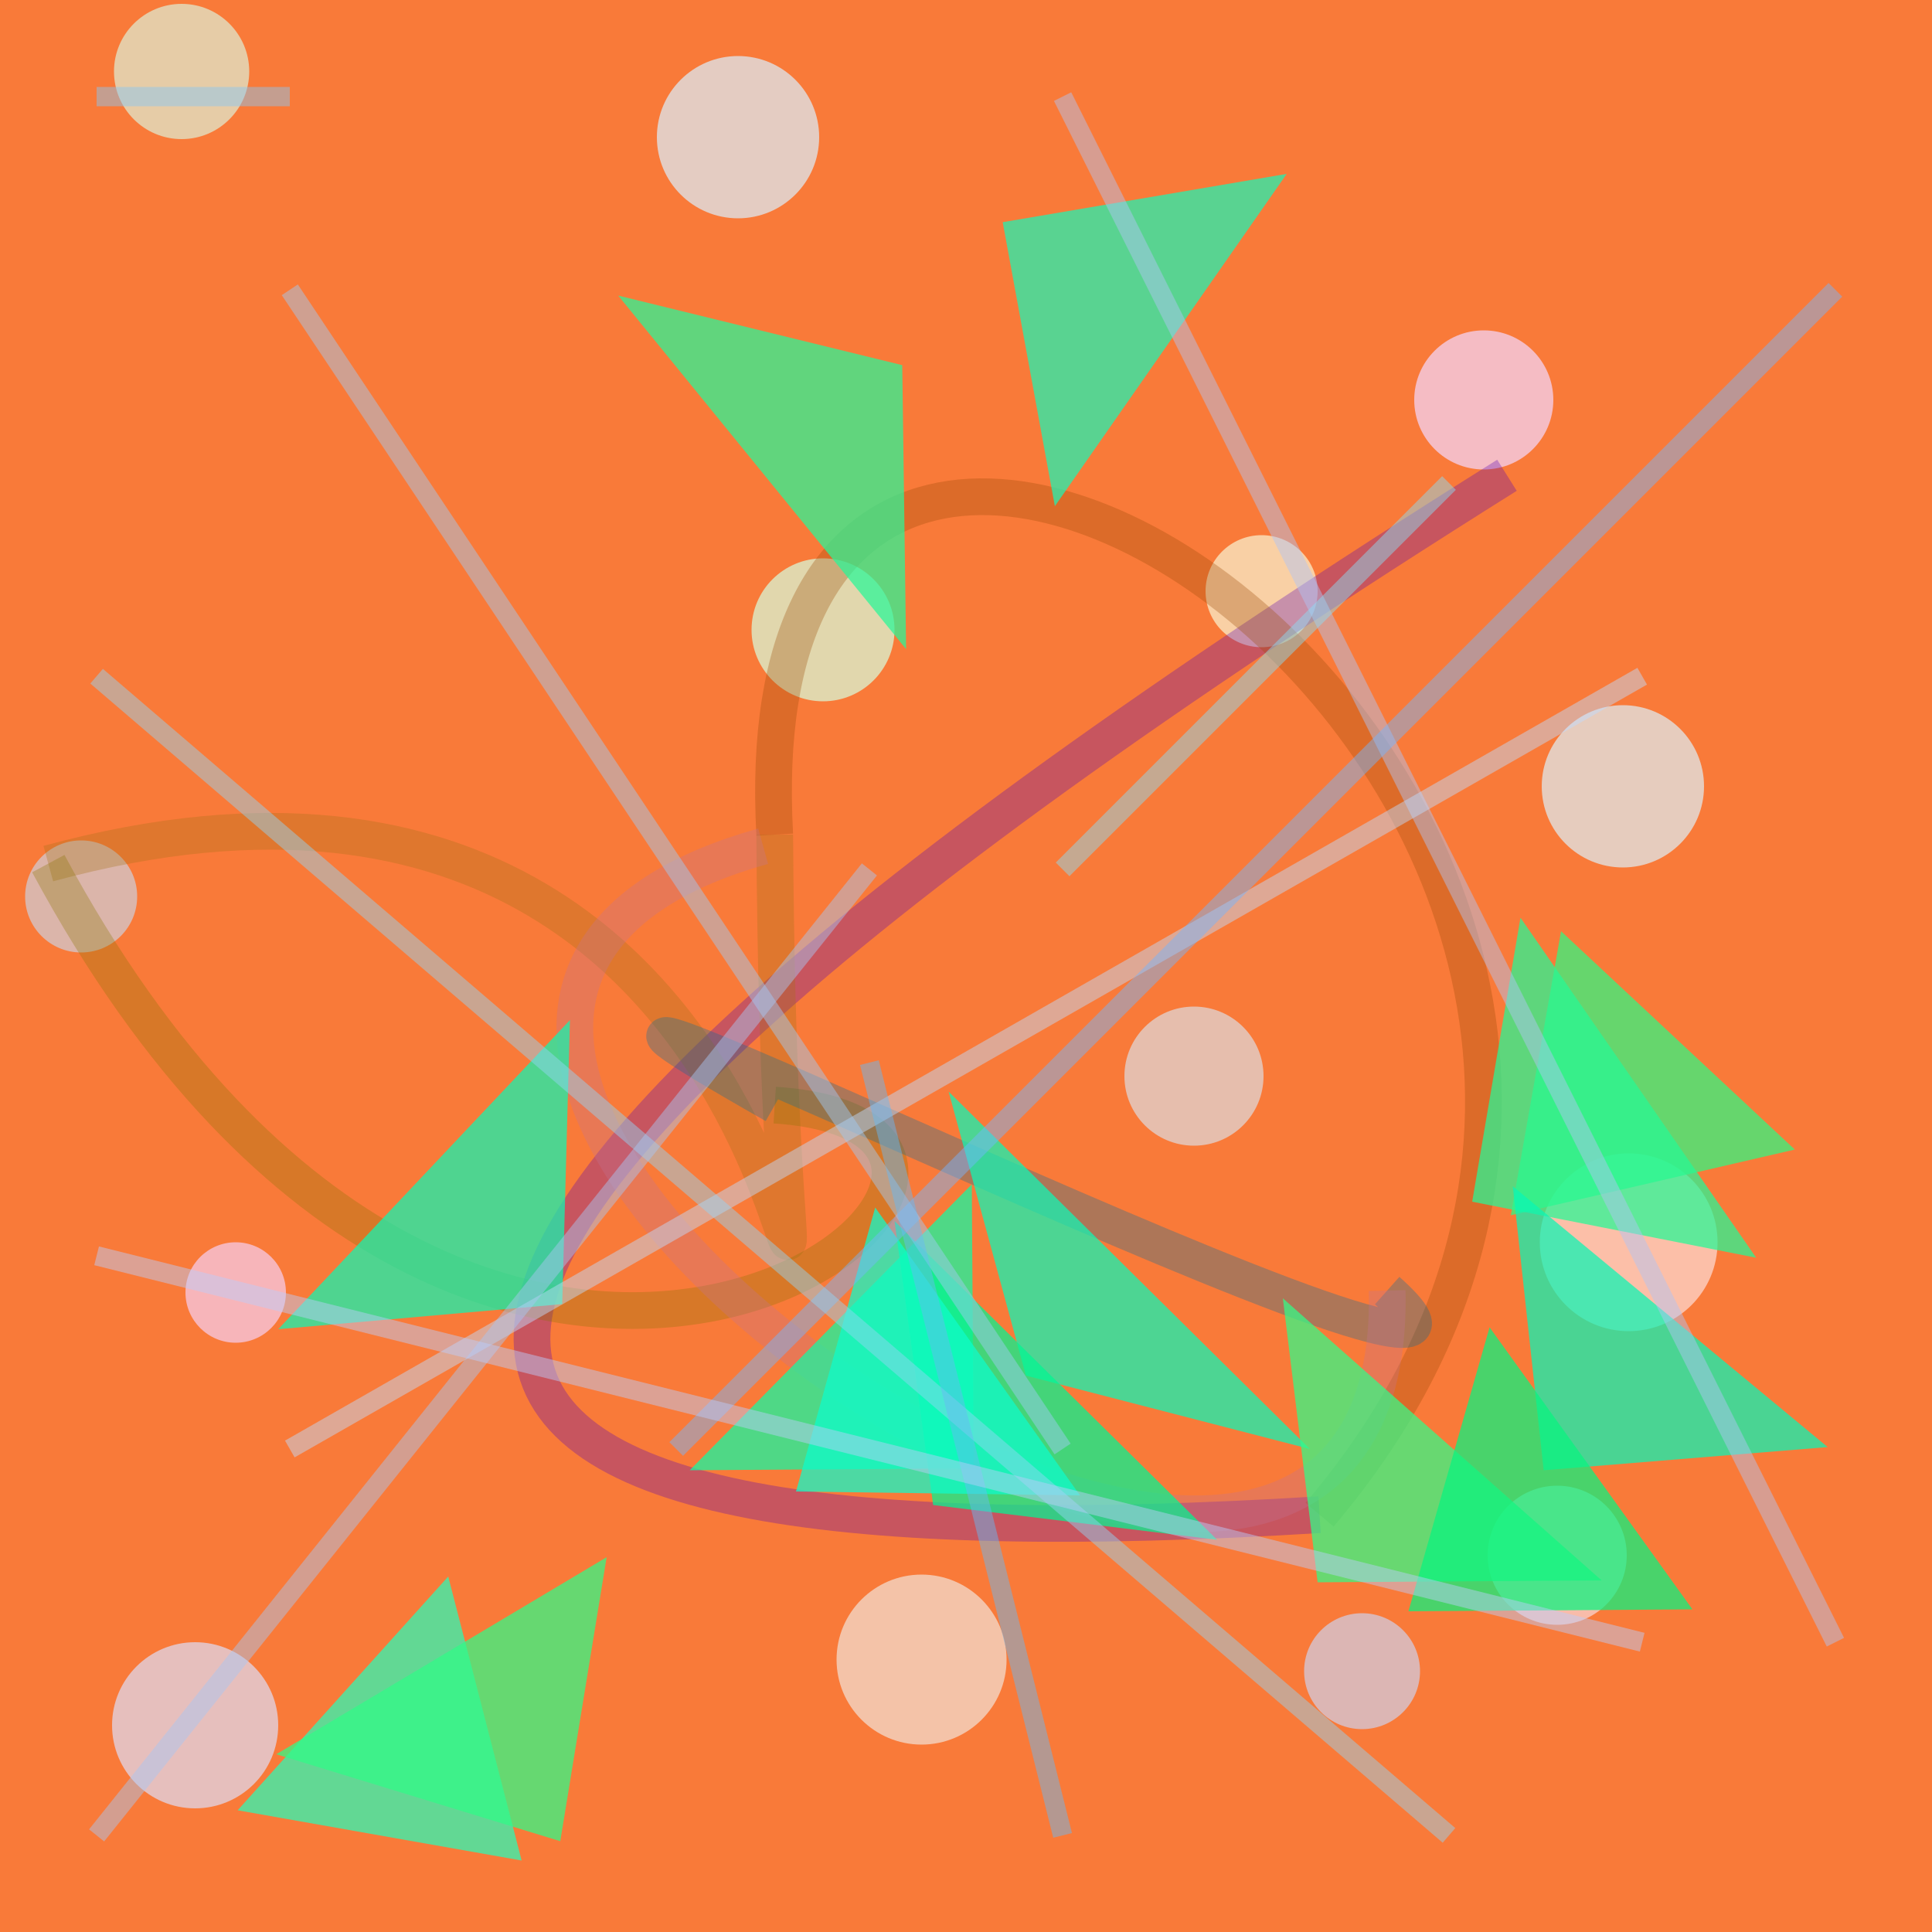 <?xml version="1.0" encoding="UTF-8"?>
<svg xmlns="http://www.w3.org/2000/svg" xmlns:xlink="http://www.w3.org/1999/xlink" width="500pt" height="500pt" viewBox="0 0 500 500" version="1.1">
<rect x="0" y="0" width="500" height="500" fill="#333333" stroke="none"/>
<defs>
<clipPath id="clip1">
  <rect x="0" y="0" width="500" height="500"/>
</clipPath>
<g id="surface54" clip-path="url(#clip1)">
<rect x="0" y="0" width="500" height="500" style="fill:rgb(97.4%,47.9%,22.3%);fill-opacity:1;stroke:none;"/>
<path style=" stroke:none;fill-rule:nonzero;fill:rgb(94.7%,87.6%,83.4%);fill-opacity:0.714;" d="M 260.5 429.5 C 260.5 441.648 250.648 451.5 238.5 451.5 C 226.352 451.5 216.5 441.648 216.5 429.5 C 216.5 417.352 226.352 407.5 238.5 407.5 C 250.648 407.5 260.5 417.352 260.5 429.5 C 260.5 441.648 250.648 451.5 238.5 451.5 C 226.352 451.5 216.5 441.648 216.5 429.5 C 216.5 417.352 226.352 407.5 238.5 407.5 C 250.648 407.5 260.5 417.352 260.5 429.5 "/>
<path style=" stroke:none;fill-rule:nonzero;fill:rgb(87.5%,92.5%,82.9%);fill-opacity:0.714;" d="M 64.5 18.5 C 64.5 28.164 56.664 36 47 36 C 37.336 36 29.5 28.164 29.5 18.5 C 29.5 8.836 37.336 1 47 1 C 56.664 1 64.5 8.836 64.5 18.5 C 64.5 28.164 56.664 36 47 36 C 37.336 36 29.5 28.164 29.5 18.5 C 29.5 8.836 37.336 1 47 1 C 56.664 1 64.5 8.836 64.5 18.5 "/>
<path style=" stroke:none;fill-rule:nonzero;fill:rgb(87%,92.8%,95.7%);fill-opacity:0.714;" d="M 441 203.5 C 441 215.098 431.598 224.5 420 224.5 C 408.402 224.5 399 215.098 399 203.5 C 399 191.902 408.402 182.5 420 182.5 C 431.598 182.5 441 191.902 441 203.5 C 441 215.098 431.598 224.5 420 224.5 C 408.402 224.5 399 215.098 399 203.5 C 399 191.902 408.402 182.5 420 182.5 C 431.598 182.5 441 191.902 441 203.5 "/>
<path style=" stroke:none;fill-rule:nonzero;fill:rgb(84.7%,98.7%,86.2%);fill-opacity:0.714;" d="M 231.5 163 C 231.5 173.219 223.219 181.5 213 181.5 C 202.781 181.5 194.5 173.219 194.5 163 C 194.5 152.781 202.781 144.5 213 144.5 C 223.219 144.5 231.5 152.781 231.5 163 C 231.5 173.219 223.219 181.5 213 181.5 C 202.781 181.5 194.5 173.219 194.5 163 C 194.5 152.781 202.781 144.5 213 144.5 C 223.219 144.5 231.5 152.781 231.5 163 "/>
<path style=" stroke:none;fill-rule:nonzero;fill:rgb(99.1%,85.4%,83.6%);fill-opacity:0.714;" d="M 444.5 321.5 C 444.5 334.203 434.203 344.5 421.5 344.5 C 408.797 344.5 398.5 334.203 398.5 321.5 C 398.5 308.797 408.797 298.5 421.5 298.5 C 434.203 298.5 444.5 308.797 444.5 321.5 C 444.5 334.203 434.203 344.5 421.5 344.5 C 408.797 344.5 398.5 334.203 398.5 321.5 C 398.5 308.797 408.797 298.5 421.5 298.5 C 434.203 298.5 444.5 308.797 444.5 321.5 "/>
<path style=" stroke:none;fill-rule:nonzero;fill:rgb(81.2%,80.3%,84.4%);fill-opacity:0.714;" d="M 35.5 232 C 35.5 240.008 29.008 246.5 21 246.5 C 12.992 246.5 6.5 240.008 6.5 232 C 6.5 223.992 12.992 217.5 21 217.5 C 29.008 217.5 35.5 223.992 35.5 232 C 35.5 240.008 29.008 246.5 21 246.5 C 12.992 246.5 6.5 240.008 6.5 232 C 6.5 223.992 12.992 217.5 21 217.5 C 29.008 217.5 35.5 223.992 35.5 232 "/>
<path style=" stroke:none;fill-rule:nonzero;fill:rgb(87.2%,85.4%,95.1%);fill-opacity:0.714;" d="M 72 446.5 C 72 458.375 62.375 468 50.5 468 C 38.625 468 29 458.375 29 446.5 C 29 434.625 38.625 425 50.5 425 C 62.375 425 72 434.625 72 446.5 C 72 458.375 62.375 468 50.5 468 C 38.625 468 29 458.375 29 446.5 C 29 434.625 38.625 425 50.5 425 C 62.375 425 72 434.625 72 446.5 "/>
<path style=" stroke:none;fill-rule:nonzero;fill:rgb(85.9%,92.8%,97.8%);fill-opacity:0.714;" d="M 212 35.5 C 212 47.098 202.598 56.5 191 56.5 C 179.402 56.5 170 47.098 170 35.5 C 170 23.902 179.402 14.5 191 14.5 C 202.598 14.5 212 23.902 212 35.5 C 212 47.098 202.598 56.5 191 56.5 C 179.402 56.5 170 47.098 170 35.5 C 170 23.902 179.402 14.5 191 14.5 C 202.598 14.5 212 23.902 212 35.5 "/>
<path style=" stroke:none;fill-rule:nonzero;fill:rgb(95.7%,83.8%,98.5%);fill-opacity:0.714;" d="M 402 103.5 C 402 113.441 393.941 121.5 384 121.5 C 374.059 121.5 366 113.441 366 103.5 C 366 93.559 374.059 85.5 384 85.5 C 393.941 85.5 402 93.559 402 103.5 C 402 113.441 393.941 121.5 384 121.5 C 374.059 121.5 366 113.441 366 103.5 C 366 93.559 374.059 85.5 384 85.5 C 393.941 85.5 402 93.559 402 103.5 "/>
<path style=" stroke:none;fill-rule:nonzero;fill:rgb(97.4%,94.9%,81.7%);fill-opacity:0.714;" d="M 341 153 C 341 161.008 334.508 167.5 326.5 167.5 C 318.492 167.5 312 161.008 312 153 C 312 144.992 318.492 138.5 326.5 138.5 C 334.508 138.5 341 144.992 341 153 C 341 161.008 334.508 167.5 326.5 167.5 C 318.492 167.5 312 161.008 312 153 C 312 144.992 318.492 138.5 326.5 138.5 C 334.508 138.5 341 144.992 341 153 "/>
<path style=" stroke:none;fill-rule:nonzero;fill:rgb(96.6%,80.4%,93.2%);fill-opacity:0.714;" d="M 74 334.5 C 74 341.68 68.18 347.5 61 347.5 C 53.82 347.5 48 341.68 48 334.5 C 48 327.32 53.82 321.5 61 321.5 C 68.18 321.5 74 327.32 74 334.5 C 74 341.68 68.18 347.5 61 347.5 C 53.82 347.5 48 341.68 48 334.5 C 48 327.32 53.82 321.5 61 321.5 C 68.18 321.5 74 327.32 74 334.5 "/>
<path style=" stroke:none;fill-rule:nonzero;fill:rgb(81.7%,80.8%,90.1%);fill-opacity:0.714;" d="M 367.5 432.5 C 367.5 440.785 360.785 447.5 352.5 447.5 C 344.215 447.5 337.5 440.785 337.5 432.5 C 337.5 424.215 344.215 417.5 352.5 417.5 C 360.785 417.5 367.5 424.215 367.5 432.5 C 367.5 440.785 360.785 447.5 352.5 447.5 C 344.215 447.5 337.5 440.785 337.5 432.5 C 337.5 424.215 344.215 417.5 352.5 417.5 C 360.785 417.5 367.5 424.215 367.5 432.5 "/>
<path style=" stroke:none;fill-rule:nonzero;fill:rgb(87.5%,85.2%,86%);fill-opacity:0.714;" d="M 327 278.5 C 327 288.441 318.941 296.5 309 296.5 C 299.059 296.5 291 288.441 291 278.5 C 291 268.559 299.059 260.5 309 260.5 C 318.941 260.5 327 268.559 327 278.5 C 327 288.441 318.941 296.5 309 296.5 C 299.059 296.5 291 288.441 291 278.5 C 291 268.559 299.059 260.5 309 260.5 C 318.941 260.5 327 268.559 327 278.5 "/>
<path style=" stroke:none;fill-rule:nonzero;fill:rgb(97.3%,83.9%,84.7%);fill-opacity:0.714;" d="M 421 402.5 C 421 412.441 412.941 420.5 403 420.5 C 393.059 420.5 385 412.441 385 402.5 C 385 392.559 393.059 384.5 403 384.5 C 412.941 384.5 421 392.559 421 402.5 C 421 412.441 412.941 420.5 403 420.5 C 393.059 420.5 385 412.441 385 402.5 C 385 392.559 393.059 384.5 403 384.5 C 412.941 384.5 421 392.559 421 402.5 "/>
<path style="fill:none;stroke-width:0.019;stroke-linecap:butt;stroke-linejoin:miter;stroke:rgb(33.9%,0.8%,71%);stroke-opacity:0.308;stroke-miterlimit:10;" d="M 0.78 0.246 C 0.053 0.702 0.194 0.814 0.683 0.784 " transform="matrix(500,0,0,500,0,0)"/>
<path style="fill:none;stroke-width:0.019;stroke-linecap:butt;stroke-linejoin:miter;stroke:rgb(59.7%,29.1%,2.5%);stroke-opacity:0.308;stroke-miterlimit:10;" d="M 0.683 0.784 C 0.986 0.427 0.378 0.016 0.401 0.432 " transform="matrix(500,0,0,500,0,0)"/>
<path style="fill:none;stroke-width:0.019;stroke-linecap:butt;stroke-linejoin:miter;stroke:rgb(64.3%,43.2%,8.5%);stroke-opacity:0.308;stroke-miterlimit:10;" d="M 0.401 0.432 C 0.404 0.956 0.484 0.322 0.025 0.447 " transform="matrix(500,0,0,500,0,0)"/>
<path style="fill:none;stroke-width:0.019;stroke-linecap:butt;stroke-linejoin:miter;stroke:rgb(53.5%,44.5%,0.6%);stroke-opacity:0.308;stroke-miterlimit:10;" d="M 0.025 0.447 C 0.253 0.871 0.601 0.585 0.401 0.572 " transform="matrix(500,0,0,500,0,0)"/>
<path style="fill:none;stroke-width:0.019;stroke-linecap:butt;stroke-linejoin:miter;stroke:rgb(1%,41.9%,61.8%);stroke-opacity:0.308;stroke-miterlimit:10;" d="M 0.401 0.572 C 0.146 0.427 0.836 0.773 0.718 0.668 " transform="matrix(500,0,0,500,0,0)"/>
<path style="fill:none;stroke-width:0.019;stroke-linecap:butt;stroke-linejoin:miter;stroke:rgb(75.6%,45.2%,57.3%);stroke-opacity:0.308;stroke-miterlimit:10;" d="M 0.718 0.668 C 0.725 0.995 0.052 0.534 0.395 0.438 " transform="matrix(500,0,0,500,0,0)"/>
<path style=" stroke:none;fill-rule:nonzero;fill:rgb(18.9%,97.2%,50.6%);fill-opacity:0.728;" d="M 464.5 297.5 L 391 314.5 L 404 241 L 464.5 297.5 "/>
<path style=" stroke:none;fill-rule:nonzero;fill:rgb(6.5%,98.3%,64%);fill-opacity:0.728;" d="M 178.5 380.5 L 252 380 L 251.5 306.5 L 178.5 380.5 "/>
<path style=" stroke:none;fill-rule:nonzero;fill:rgb(17.1%,98.6%,71.4%);fill-opacity:0.728;" d="M 61.5 468.5 L 135 481.5 L 116 408 L 61.5 468.5 "/>
<path style=" stroke:none;fill-rule:nonzero;fill:rgb(16.3%,96.8%,59.2%);fill-opacity:0.728;" d="M 160 76.5 L 233.5 94.5 L 234.5 168 L 160 76.5 "/>
<path style=" stroke:none;fill-rule:nonzero;fill:rgb(5.6%,96.7%,71.2%);fill-opacity:0.728;" d="M 339 375 L 265.5 356 L 245.5 282.5 L 339 375 "/>
<path style=" stroke:none;fill-rule:nonzero;fill:rgb(20%,98.4%,52.6%);fill-opacity:0.728;" d="M 414.5 409 L 341 409.5 L 332 336 L 414.5 409 "/>
<path style=" stroke:none;fill-rule:nonzero;fill:rgb(14.7%,97.6%,59%);fill-opacity:0.728;" d="M 454.5 325.5 L 381 311 L 393.5 237.5 L 454.5 325.5 "/>
<path style=" stroke:none;fill-rule:nonzero;fill:rgb(4%,96.3%,71.2%);fill-opacity:0.728;" d="M 473 374.5 L 399.5 380.5 L 391.5 307 L 473 374.5 "/>
<path style=" stroke:none;fill-rule:nonzero;fill:rgb(6.7%,96.2%,69.5%);fill-opacity:0.728;" d="M 72 344 L 145.5 337.5 L 147.5 264 L 72 344 "/>
<path style=" stroke:none;fill-rule:nonzero;fill:rgb(0.9%,96.4%,57.2%);fill-opacity:0.728;" d="M 315 398.5 L 241.5 389.5 L 231.5 316 L 315 398.5 "/>
<path style=" stroke:none;fill-rule:nonzero;fill:rgb(12.2%,96%,70%);fill-opacity:0.728;" d="M 333 45 L 259.5 57.5 L 273 131 L 333 45 "/>
<path style=" stroke:none;fill-rule:nonzero;fill:rgb(19.3%,98.4%,52.8%);fill-opacity:0.728;" d="M 71.5 454 L 145 476.5 L 157 403 L 71.5 454 "/>
<path style=" stroke:none;fill-rule:nonzero;fill:rgb(5.7%,99.2%,79.6%);fill-opacity:0.728;" d="M 279.5 387 L 206 386 L 226.5 312.5 L 279.5 387 "/>
<path style=" stroke:none;fill-rule:nonzero;fill:rgb(3.3%,95.6%,49.8%);fill-opacity:0.728;" d="M 438 416.5 L 364.5 417 L 385.5 343.5 L 438 416.5 "/>
<path style="fill:none;stroke-width:0.01;stroke-linecap:butt;stroke-linejoin:miter;stroke:rgb(69.9%,77.4%,96%);stroke-opacity:0.469;stroke-miterlimit:10;" d="M 0.95 0.85 L 0.55 0.05 " transform="matrix(500,0,0,500,0,0)"/>
<path style="fill:none;stroke-width:0.01;stroke-linecap:butt;stroke-linejoin:miter;stroke:rgb(54.5%,87.2%,95.8%);stroke-opacity:0.469;stroke-miterlimit:10;" d="M 0.75 0.25 L 0.55 0.45 " transform="matrix(500,0,0,500,0,0)"/>
<path style="fill:none;stroke-width:0.01;stroke-linecap:butt;stroke-linejoin:miter;stroke:rgb(75.4%,85.8%,99.4%);stroke-opacity:0.469;stroke-miterlimit:10;" d="M 0.15 0.75 L 0.85 0.35 " transform="matrix(500,0,0,500,0,0)"/>
<path style="fill:none;stroke-width:0.01;stroke-linecap:butt;stroke-linejoin:miter;stroke:rgb(46.6%,71.4%,99.5%);stroke-opacity:0.469;stroke-miterlimit:10;" d="M 0.95 0.15 L 0.35 0.75 " transform="matrix(500,0,0,500,0,0)"/>
<path style="fill:none;stroke-width:0.01;stroke-linecap:butt;stroke-linejoin:miter;stroke:rgb(57.7%,84%,96.6%);stroke-opacity:0.469;stroke-miterlimit:10;" d="M 0.75 0.95 L 0.05 0.35 " transform="matrix(500,0,0,500,0,0)"/>
<path style="fill:none;stroke-width:0.01;stroke-linecap:butt;stroke-linejoin:miter;stroke:rgb(62.5%,79.5%,96%);stroke-opacity:0.469;stroke-miterlimit:10;" d="M 0.55 0.75 L 0.15 0.15 " transform="matrix(500,0,0,500,0,0)"/>
<path style="fill:none;stroke-width:0.01;stroke-linecap:butt;stroke-linejoin:miter;stroke:rgb(40.5%,72.5%,96.6%);stroke-opacity:0.469;stroke-miterlimit:10;" d="M 0.55 0.95 L 0.45 0.55 " transform="matrix(500,0,0,500,0,0)"/>
<path style="fill:none;stroke-width:0.01;stroke-linecap:butt;stroke-linejoin:miter;stroke:rgb(66%,77.9%,95.5%);stroke-opacity:0.469;stroke-miterlimit:10;" d="M 0.45 0.45 L 0.05 0.95 " transform="matrix(500,0,0,500,0,0)"/>
<path style="fill:none;stroke-width:0.01;stroke-linecap:butt;stroke-linejoin:miter;stroke:rgb(53.4%,77.9%,95%);stroke-opacity:0.469;stroke-miterlimit:10;" d="M 0.15 0.05 L 0.05 0.05 " transform="matrix(500,0,0,500,0,0)"/>
<path style="fill:none;stroke-width:0.01;stroke-linecap:butt;stroke-linejoin:miter;stroke:rgb(73.6%,80.4%,98.8%);stroke-opacity:0.469;stroke-miterlimit:10;" d="M 0.85 0.85 L 0.05 0.65 " transform="matrix(500,0,0,500,0,0)"/>
</g>
</defs>
<g id="surface51">
<use xlink:href="#surface54"/>
</g>
</svg>
